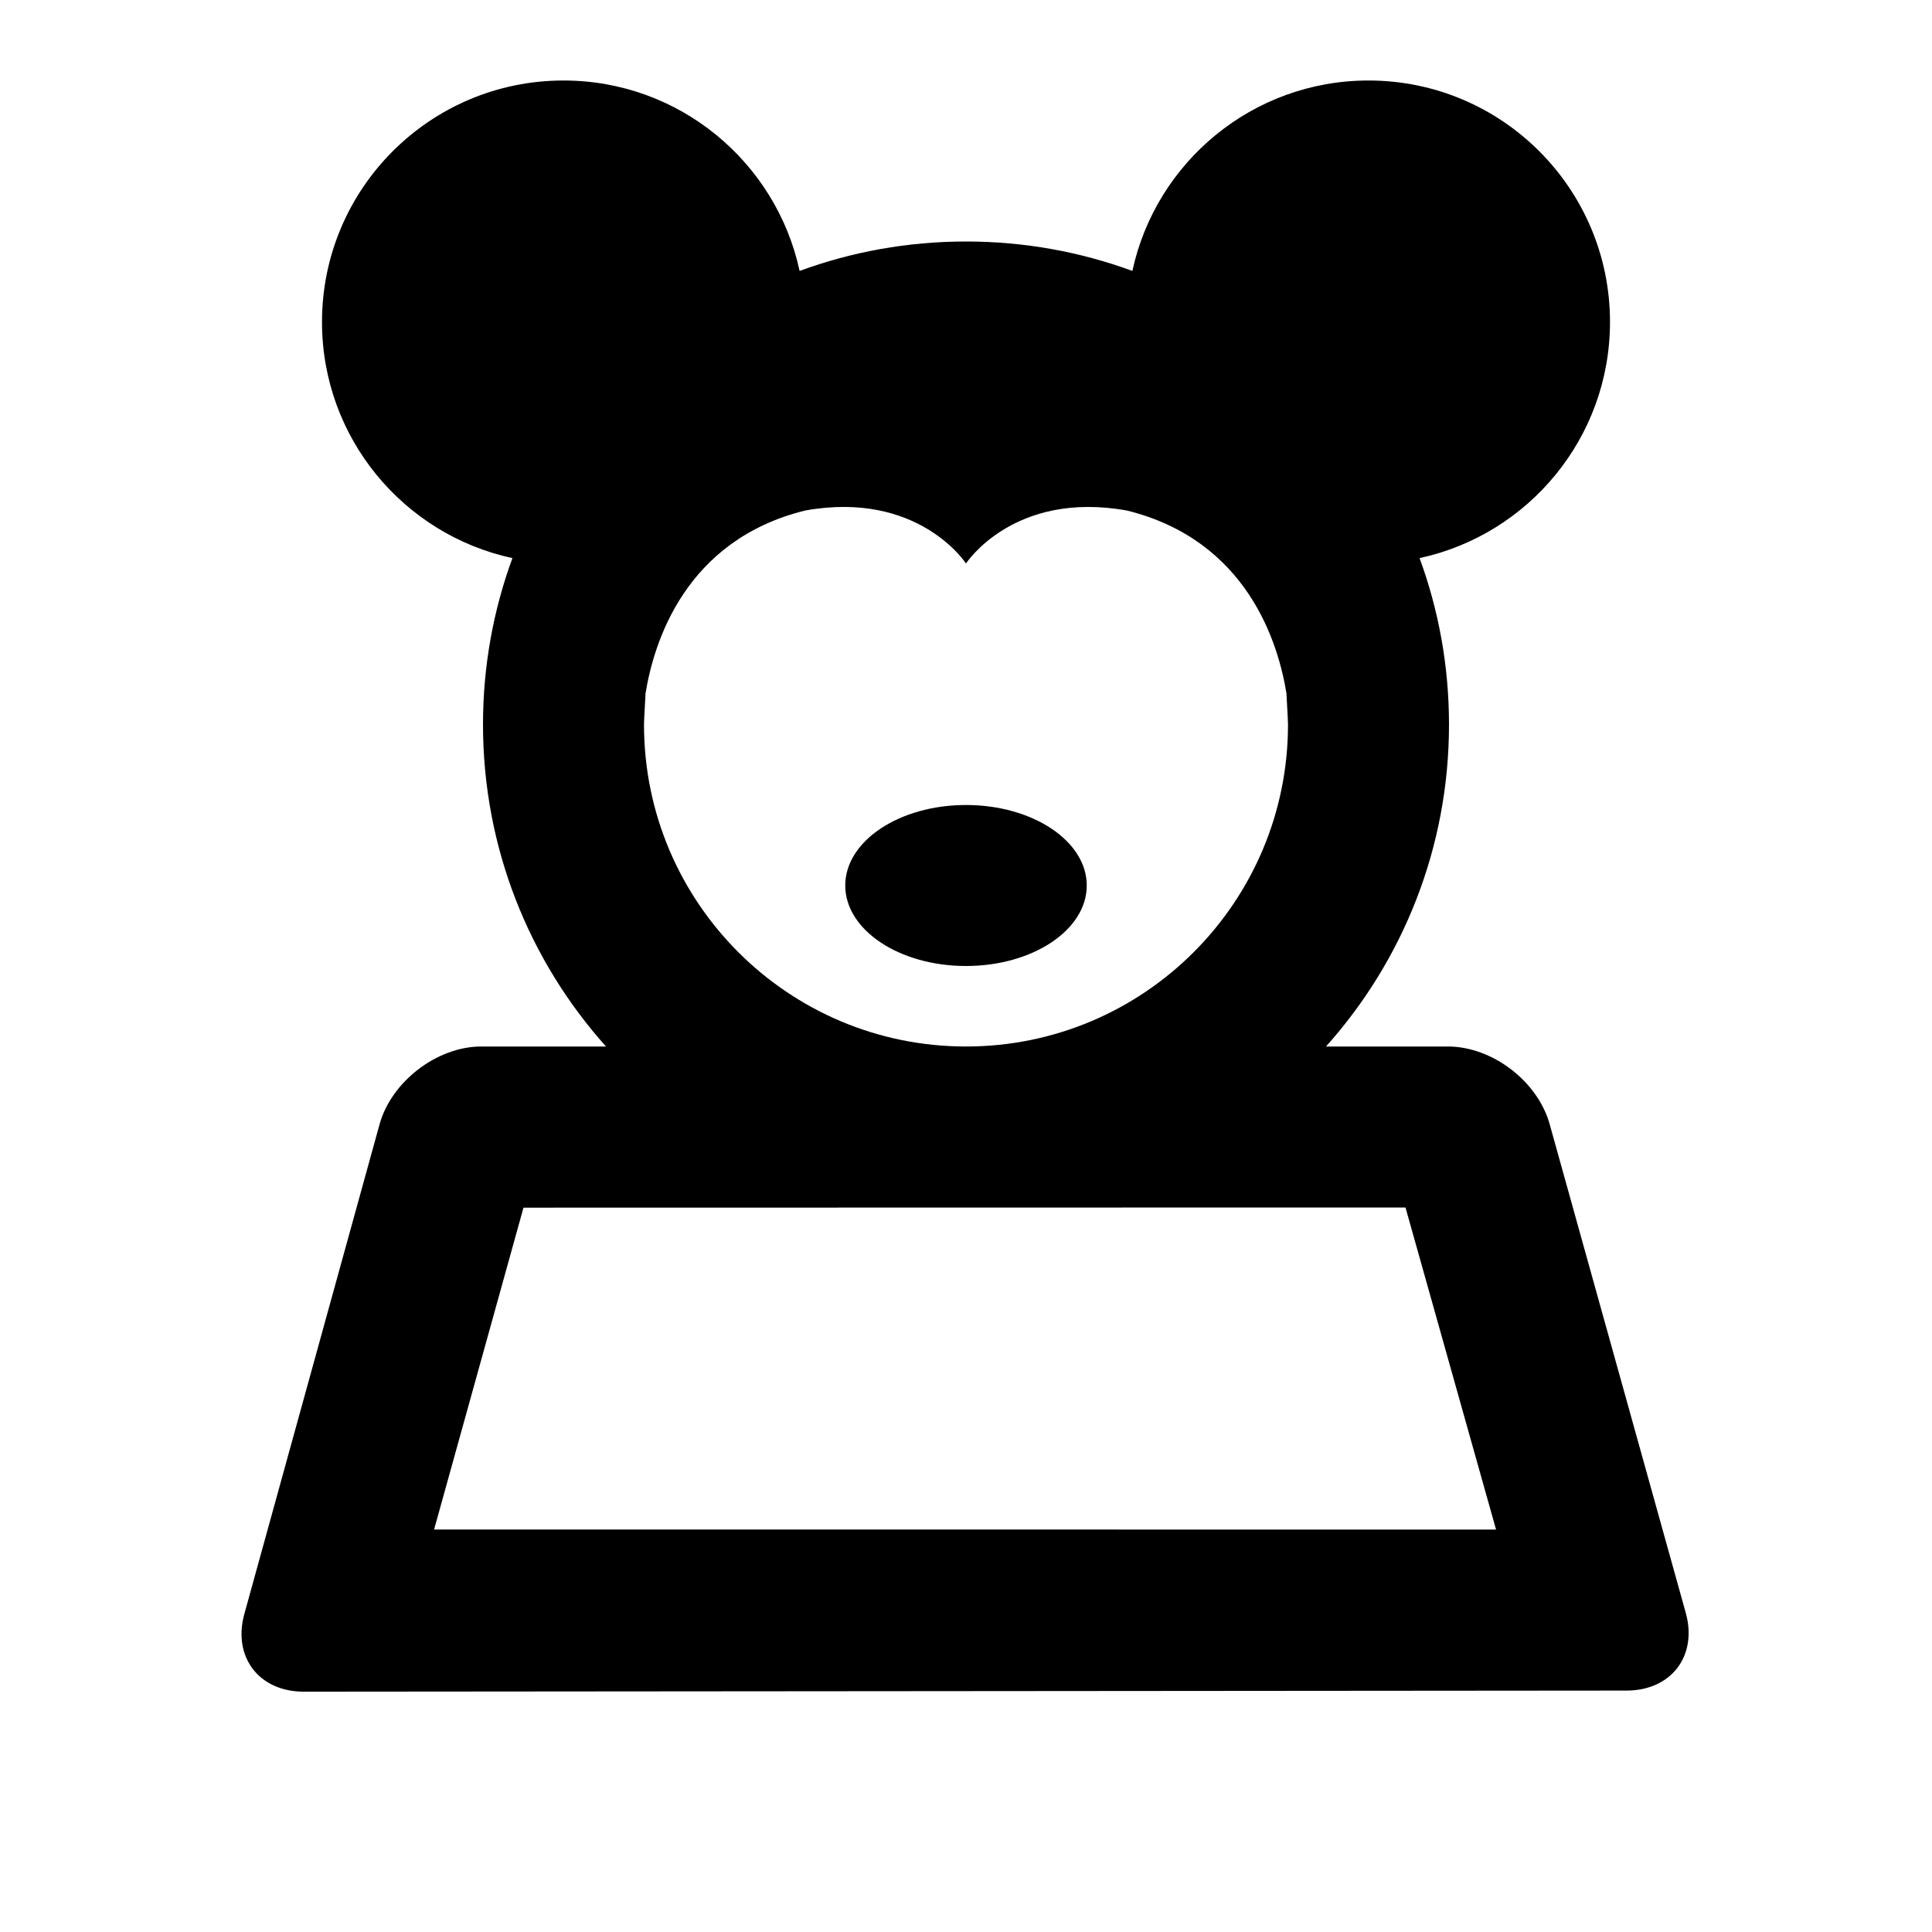 <?xml version="1.0" encoding="UTF-8"?>
<svg width="48px" height="48px" viewBox="0 0 48 48" version="1.1" xmlns="http://www.w3.org/2000/svg" xmlns:xlink="http://www.w3.org/1999/xlink">
    <!-- Generator: Sketch 49.3 (51167) - http://www.bohemiancoding.com/sketch -->
    <title>theicons.co/svg/people-14</title>
    <desc>Created with Sketch.</desc>
    <defs></defs>
    <g id="The-Icons" stroke="none" stroke-width="1" fill="none" fill-rule="evenodd">
        <g id="v-1.5" transform="translate(-1344, -288)" fill="#000000">
            <g id="People" transform="translate(96, 288)">
                <g id="Mickey-Mouse" transform="translate(1248, 0)">
                    <path d="M16,18 C16,22.418 19.582,26 24,26 C28.418,26 32,22.418 32,18 C32,17.85 31.948,17.059 31.966,17.254 C31.765,15.98 30.991,13.424 27.998,12.684 C25.182,12.178 24.001,13.998 24,14 C23.999,13.998 22.819,12.177 20.002,12.684 C17.009,13.424 16.235,15.98 16.034,17.254 C16.052,17.059 16,17.85 16,18 Z M34,2 C37.314,2 40,4.686 40,8 C40,10.878 37.973,13.283 35.269,13.866 C35.742,15.155 36,16.547 36,18 C36,21.073 34.845,23.877 32.944,26 L35.973,26 C37.072,26 38.203,26.86 38.501,27.93 L41.882,40.07 C42.179,41.136 41.526,42.001 40.411,42.002 L7.546,42.029 C6.436,42.03 5.775,41.169 6.071,40.097 L9.43,27.934 C9.725,26.866 10.864,26 11.955,26 L15.056,26 C13.155,23.877 12,21.073 12,18 C12,16.547 12.258,15.155 12.731,13.866 C10.027,13.283 8,10.878 8,8 C8,4.686 10.686,2 14,2 C16.878,2 19.283,4.027 19.866,6.731 C21.155,6.258 22.547,6 24,6 C25.453,6 26.845,6.258 28.134,6.731 C28.717,4.027 31.122,2 34,2 Z M34.919,30 L13.006,30.004 L10.785,38 L37.169,38.002 L34.919,30 Z M24,24 C22.343,24 21,23.105 21,22 C21,20.895 22.343,20 24,20 C25.657,20 27,20.895 27,22 C27,23.105 25.657,24 24,24 Z" id="Combined-Shape"></path>
                </g>
            </g>
        </g>
    </g>
</svg>